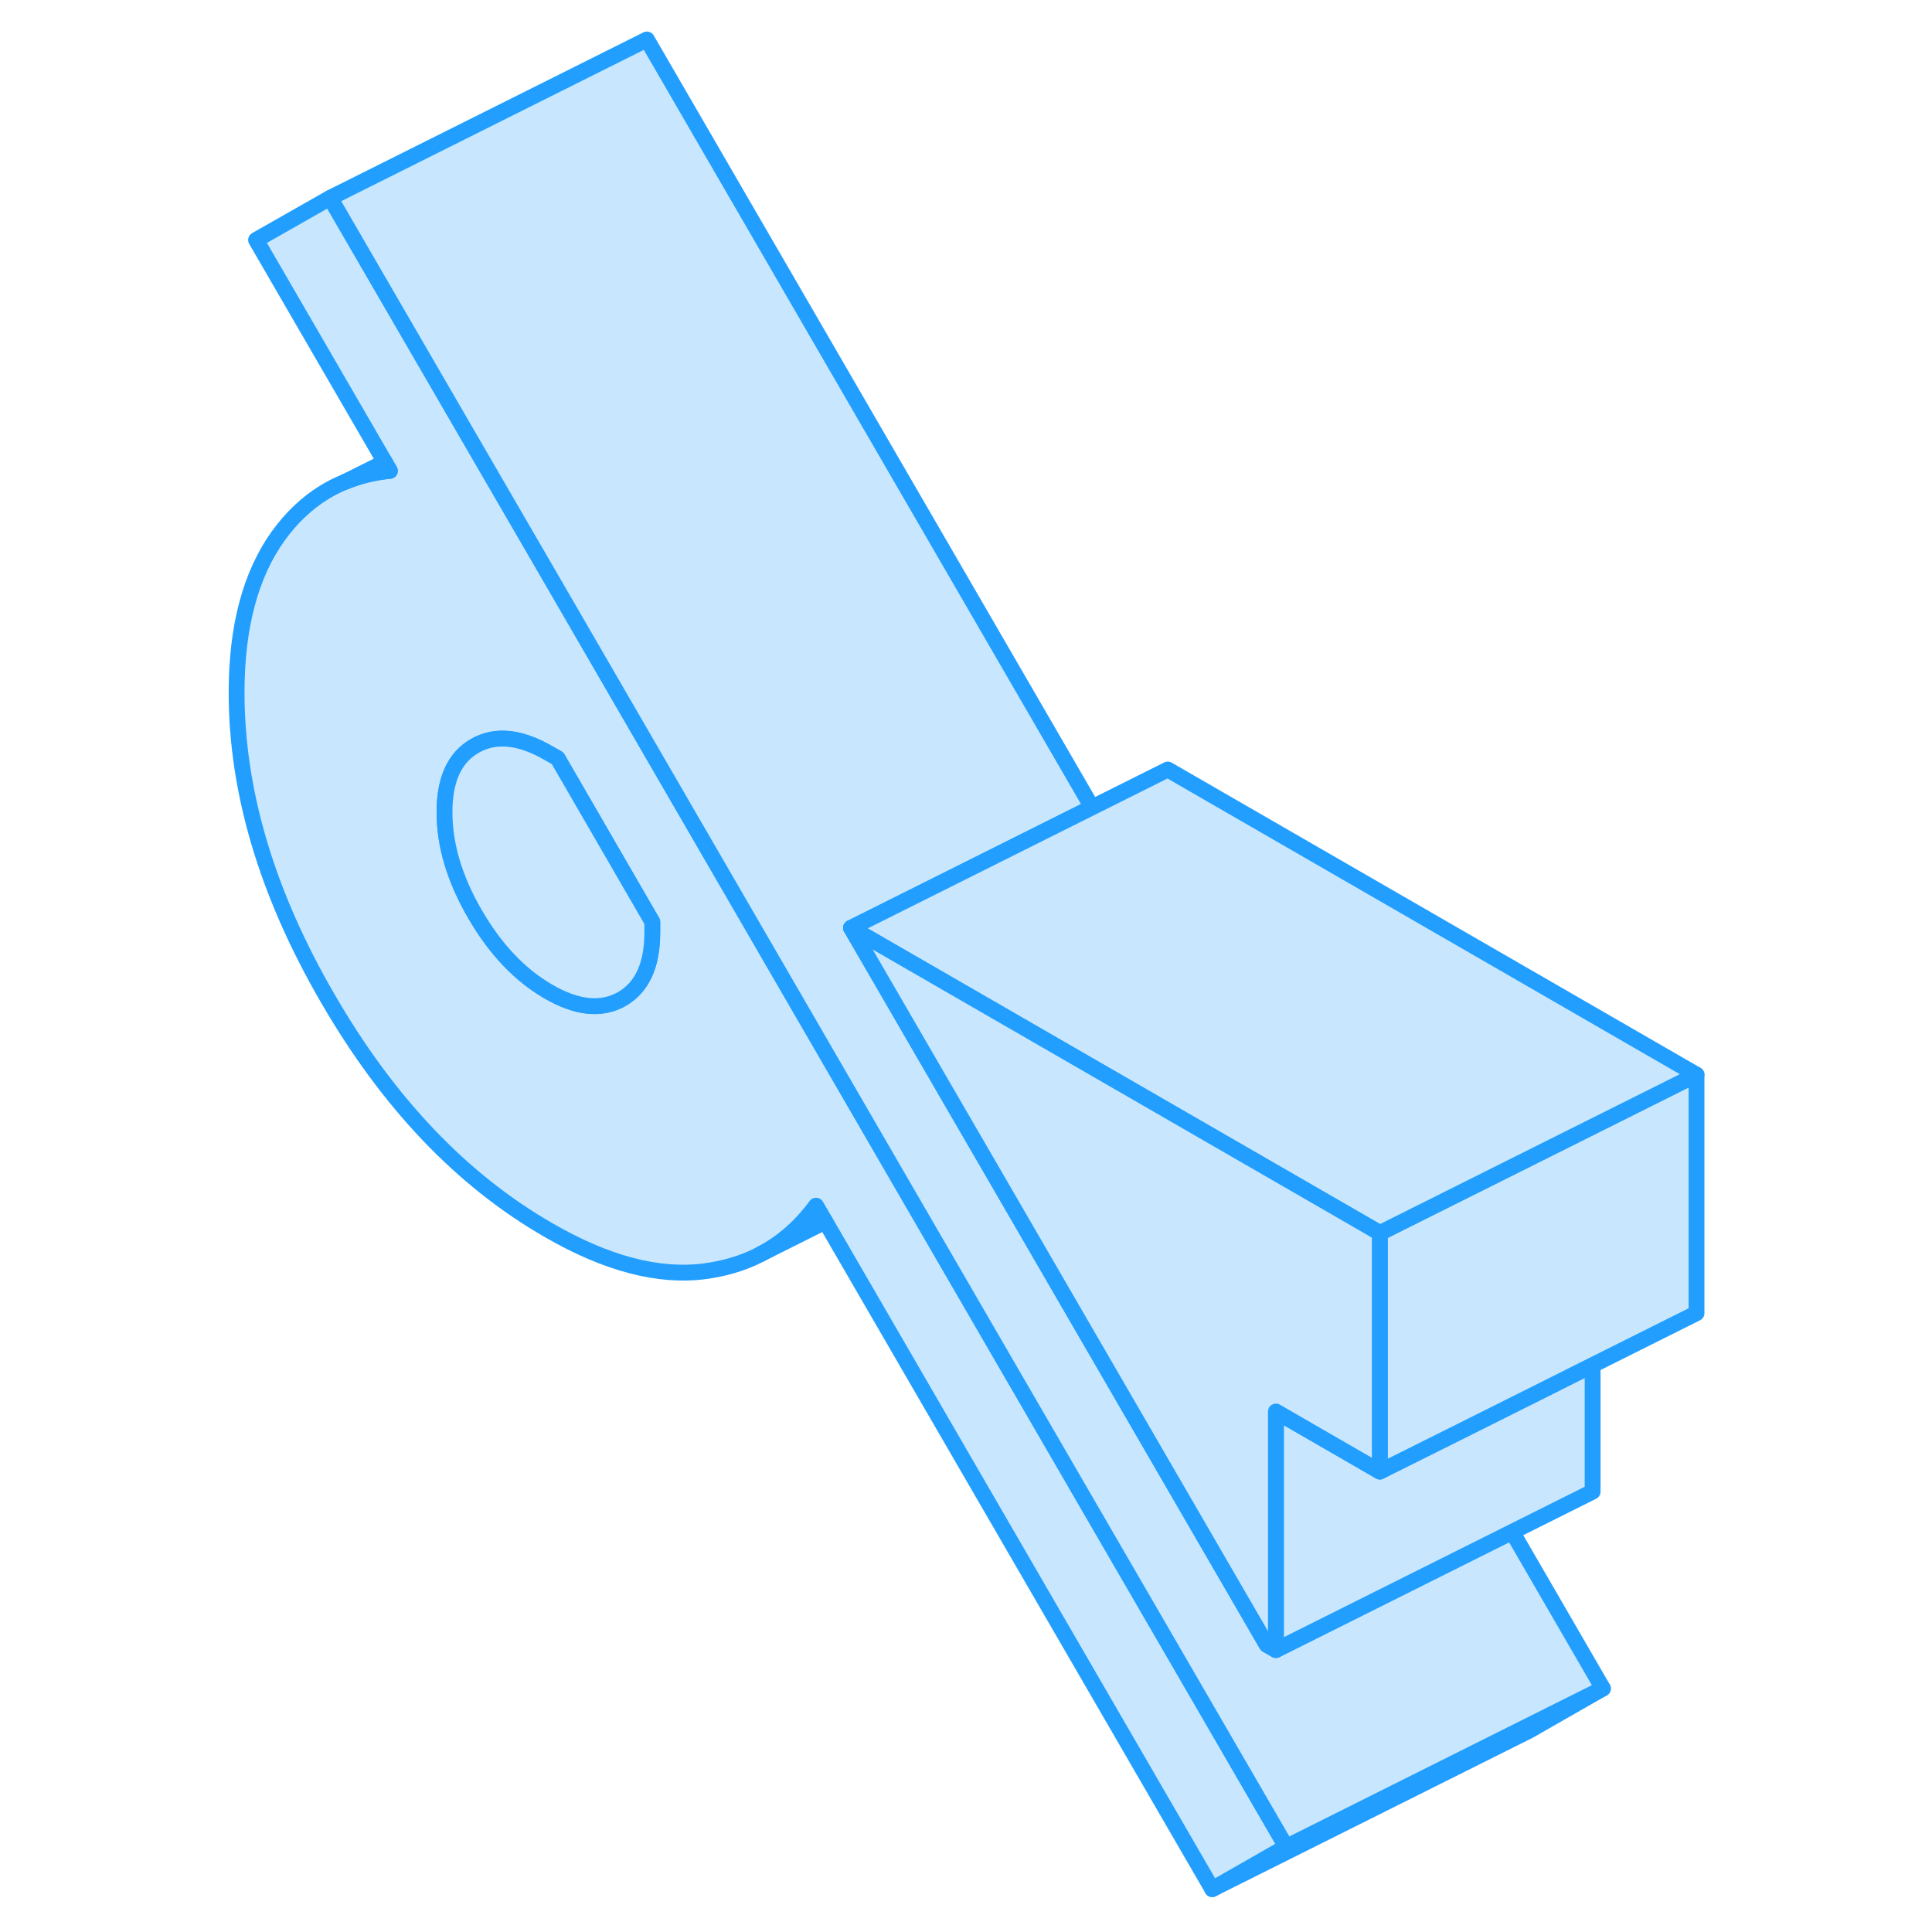 <svg width="48" height="48" viewBox="0 0 98 122" fill="#c8e7ff" xmlns="http://www.w3.org/2000/svg" stroke-width="1px" stroke-linecap="round" stroke-linejoin="round"><path d="M44.93 74.733L39.75 65.793L23.13 37.113L17.12 26.753L8.85 12.493L4.17 15.153L12.3 29.173L12.62 29.733C11.61 29.833 10.67 30.063 9.8 30.423C9.33 30.613 8.89 30.833 8.47 31.093C7.37 31.773 6.41 32.683 5.57 33.843C3.82 36.283 2.94 39.583 2.94 43.723C2.94 49.993 4.86 56.433 8.69 63.033C12.51 69.643 17.16 74.523 22.63 77.673C26.29 79.793 29.59 80.663 32.52 80.273C33.72 80.113 34.82 79.793 35.82 79.303L36.01 79.203C37.37 78.493 38.55 77.473 39.53 76.133L40.12 77.143L64.55 119.293L69.22 116.623L44.93 74.733ZM29.19 58.873C29.19 60.943 28.55 62.343 27.27 63.083C25.98 63.813 24.44 63.663 22.63 62.613C20.83 61.573 19.28 59.943 18 57.733C16.71 55.513 16.07 53.373 16.07 51.293C16.07 49.213 16.71 47.823 18 47.093C19.28 46.363 20.83 46.513 22.63 47.553L23.21 47.883L29.19 58.213V58.873Z" stroke="#229EFF" stroke-linejoin="round"/><path d="M29.19 58.213V58.873C29.19 60.943 28.55 62.343 27.27 63.083C25.98 63.813 24.44 63.663 22.63 62.613C20.83 61.573 19.28 59.943 18 57.733C16.71 55.513 16.07 53.373 16.07 51.293C16.07 49.213 16.71 47.823 18 47.093C19.28 46.363 20.83 46.513 22.63 47.553L23.21 47.883L29.19 58.213Z" stroke="#229EFF" stroke-linejoin="round"/><path d="M89.22 106.624L84.55 109.294L64.55 119.294L69.22 116.624L84.4 109.034L89.22 106.624Z" stroke="#229EFF" stroke-linejoin="round"/><path d="M89.22 106.623L84.4 109.033L69.22 116.623L44.93 74.733L39.75 65.793L23.13 37.113L17.12 26.753L8.85 12.493L28.85 2.493L56.96 50.983L41.74 58.593L48.38 70.043L49.71 72.333L67.99 103.863L68.57 104.193L78.67 99.143L83.49 96.733L89.22 106.623Z" stroke="#229EFF" stroke-linejoin="round"/><path d="M88.57 86.203V94.193L83.49 96.733L78.67 99.143L68.57 104.193V89.133L75.03 92.863L75.13 92.923L79.9 90.543L84.68 88.153L88.57 86.203Z" stroke="#229EFF" stroke-linejoin="round"/><path d="M95.13 67.863V82.923L88.57 86.203L84.68 88.153L79.9 90.543L75.13 92.923V77.863L77.91 76.473L95.13 67.863Z" stroke="#229EFF" stroke-linejoin="round"/><path d="M95.13 67.863L77.91 76.473L75.13 77.863L71.25 75.623L61.91 70.233L57.89 67.913L41.74 58.593L61.74 48.593L95.13 67.863Z" stroke="#229EFF" stroke-linejoin="round"/><path d="M75.13 77.863V92.923L75.03 92.863L68.57 89.133V104.193L67.99 103.863L49.71 72.333L48.38 70.043L41.74 58.593L57.89 67.913L61.91 70.233L71.25 75.623L75.13 77.863Z" stroke="#229EFF" stroke-linejoin="round"/><path d="M12.62 29.733C11.61 29.833 10.67 30.063 9.8 30.423L12.3 29.173L12.62 29.733Z" stroke="#229EFF" stroke-linejoin="round"/><path d="M40.12 77.143L36.01 79.203" stroke="#229EFF" stroke-linejoin="round"/></svg>